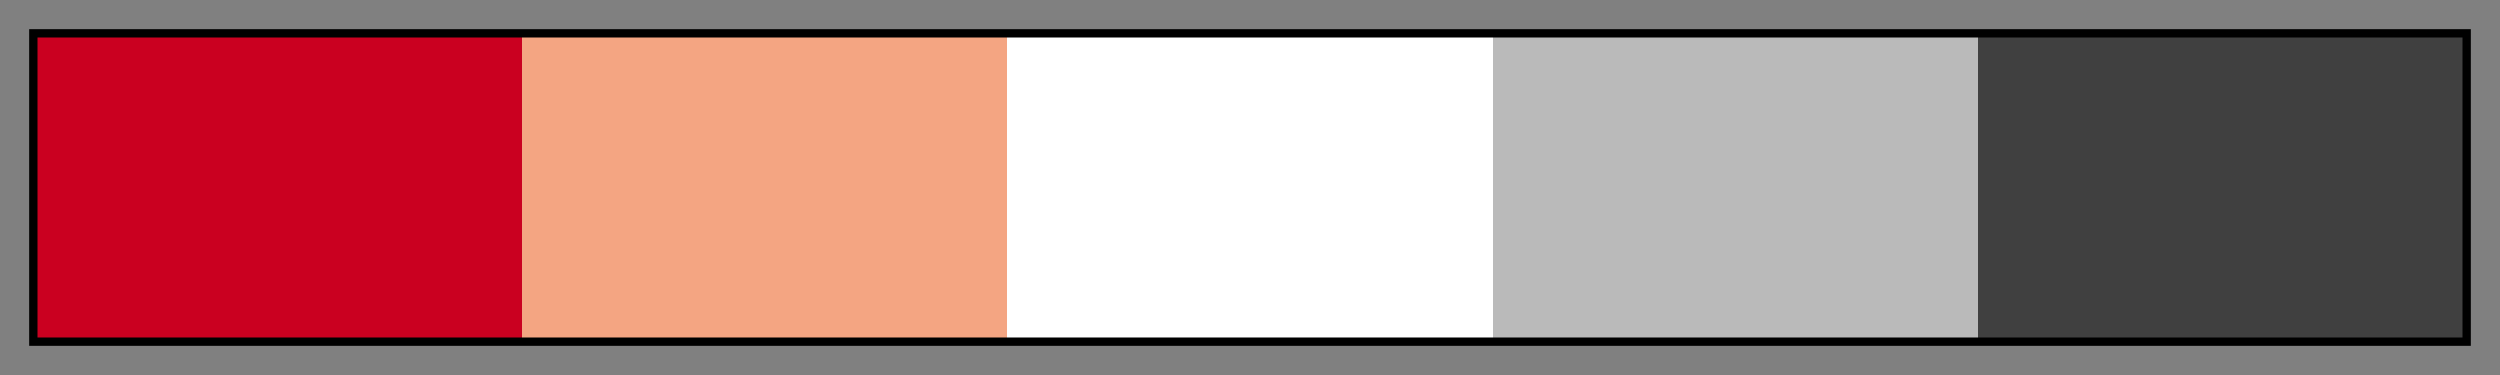 <svg height="45" viewBox="0 0 300 45" width="300" xmlns="http://www.w3.org/2000/svg" xmlns:xlink="http://www.w3.org/1999/xlink"><rect x="0" y="0" width="300" height="45" fill="#808080" stroke="none"/><linearGradient id="a" gradientUnits="objectBoundingBox" spreadMethod="pad" x1="0%" x2="100%" y1="0%" y2="0%"><stop offset="0" stop-color="#ca0020"/><stop offset=".2" stop-color="#ca0020"/><stop offset=".2" stop-color="#f4a582"/><stop offset=".4" stop-color="#f4a582"/><stop offset=".4" stop-color="#fff"/><stop offset=".6" stop-color="#fff"/><stop offset=".6" stop-color="#bababa"/><stop offset=".8" stop-color="#bababa"/><stop offset=".8" stop-color="#404040"/><stop offset="1" stop-color="#404040"/></linearGradient><path d="m4 4h292v37h-292z" fill="url(#a)" stroke="#000"/></svg>
